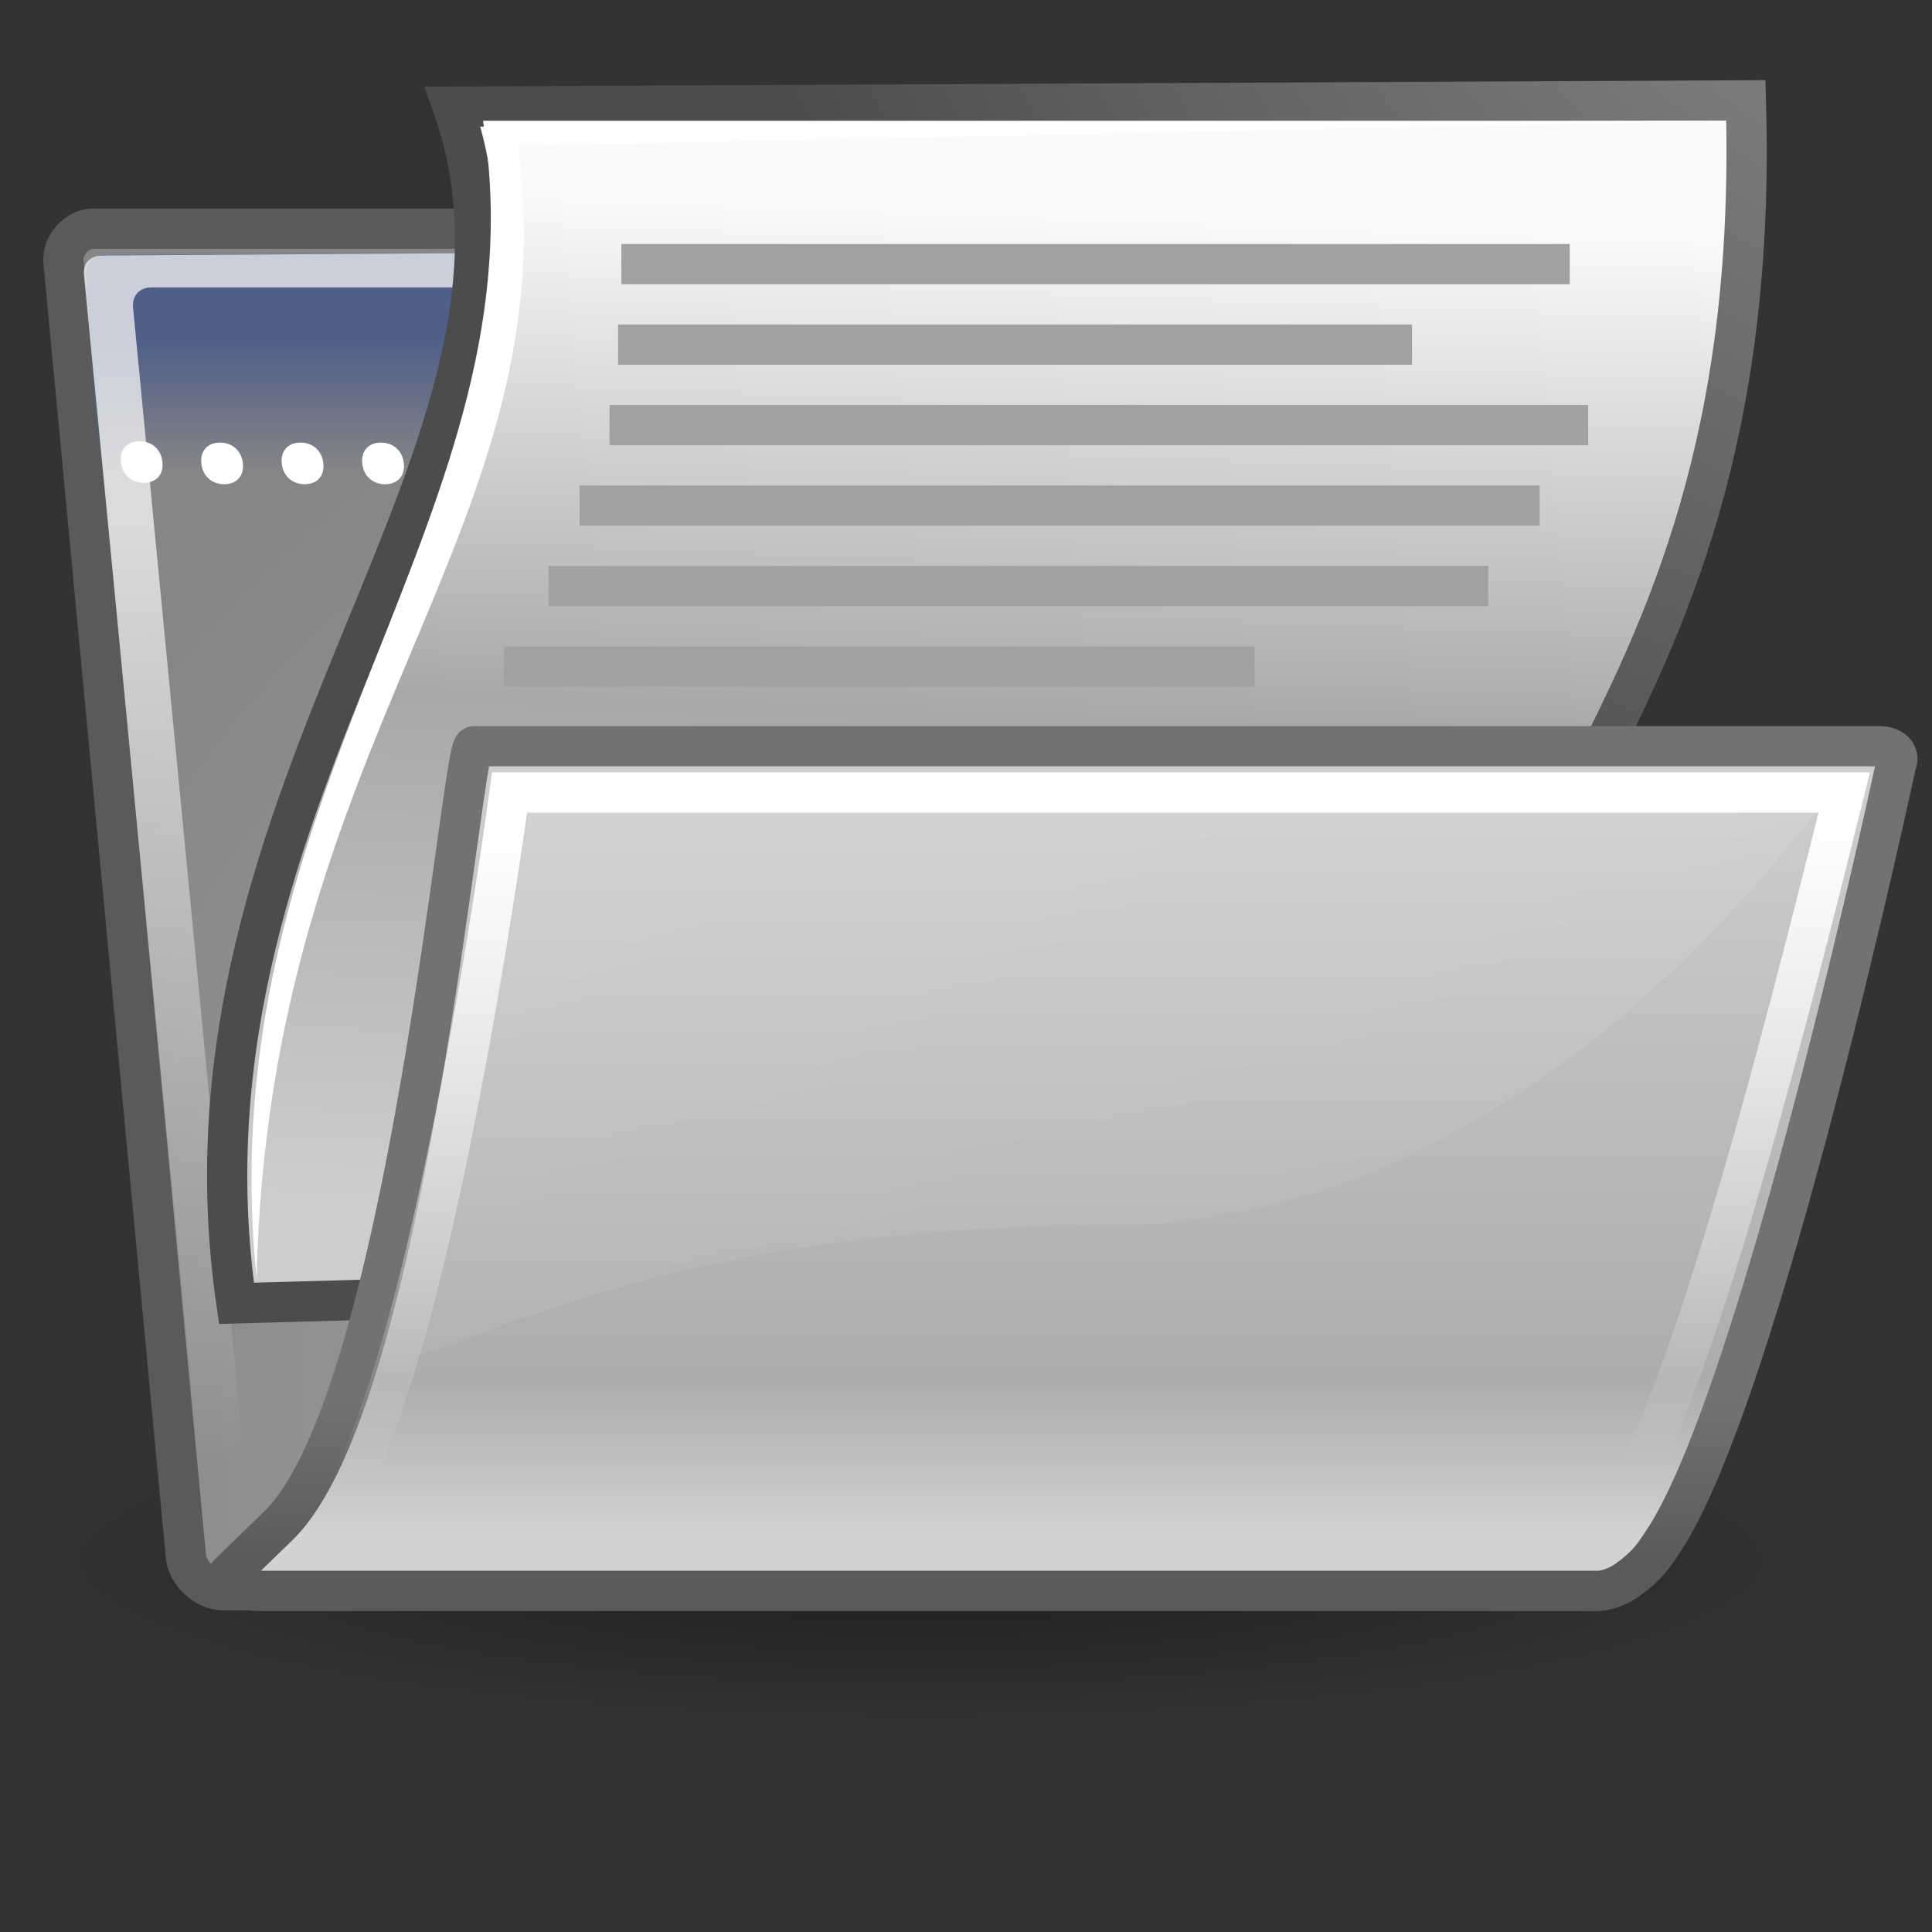 <?xml version="1.0" encoding="UTF-8" standalone="no"?>
<!-- Created with Inkscape (http://www.inkscape.org/) -->
<svg
   xmlns:dc="http://purl.org/dc/elements/1.1/"
   xmlns:cc="http://web.resource.org/cc/"
   xmlns:rdf="http://www.w3.org/1999/02/22-rdf-syntax-ns#"
   xmlns:svg="http://www.w3.org/2000/svg"
   xmlns="http://www.w3.org/2000/svg"
   xmlns:xlink="http://www.w3.org/1999/xlink"
   xmlns:sodipodi="http://inkscape.sourceforge.net/DTD/sodipodi-0.dtd"
   xmlns:inkscape="http://www.inkscape.org/namespaces/inkscape"
   width="48"
   height="48"
   id="svg97"
   sodipodi:version="0.32"
   inkscape:version="0.42+devel"
   sodipodi:docbase="/home/jimmac/src/cvs/tango-icon-theme/scalable/actions"
   sodipodi:docname="document-open.svg"
   inkscape:export-filename="/home/jimmac/ximian_art/icons/nautilus/snowdunes/gnome-fs-directory-accept.png"
   inkscape:export-xdpi="90.000000"
   inkscape:export-ydpi="90.000000"
   version="1.0">
  <rect width="100%" height="100%" fill="#333333" stroke="none"/>
  <defs
     id="defs3">
    <radialGradient
       id="aigrd3"
       cx="20.892"
       cy="64.568"
       r="5.257"
       fx="20.892"
       fy="64.568"
       gradientUnits="userSpaceOnUse">
      <stop
         offset="0"
         style="stop-color:#F0F0F0"
         id="stop15573" />
      <stop
         offset="1"
         style="stop-color:#9a9a9a;stop-opacity:1;"
         id="stop15575" />
    </radialGradient>
    <radialGradient
       id="aigrd2"
       cx="20.892"
       cy="114.568"
       r="5.256"
       fx="20.892"
       fy="114.568"
       gradientUnits="userSpaceOnUse">
      <stop
         offset="0"
         style="stop-color:#F0F0F0"
         id="stop15566" />
      <stop
         offset="1"
         style="stop-color:#9a9a9a;stop-opacity:1;"
         id="stop15568" />
    </radialGradient>
    <linearGradient
       id="linearGradient15662">
      <stop
         id="stop15664"
         offset="0"
         style="stop-color:#ffffff;stop-opacity:1;" />
      <stop
         id="stop15666"
         offset="1"
         style="stop-color:#f8f8f8;stop-opacity:1;" />
    </linearGradient>
    <linearGradient
       id="linearGradient269">
      <stop
         id="stop270"
         offset="0"
         style="stop-color:#a3a3a3;stop-opacity:1;" />
      <stop
         id="stop271"
         offset="1"
         style="stop-color:#4c4c4c;stop-opacity:1;" />
    </linearGradient>
    <linearGradient
       id="linearGradient259">
      <stop
         id="stop260"
         offset="0"
         style="stop-color:#fafafa;stop-opacity:1;" />
      <stop
         style="stop-color:#a8a8a8;stop-opacity:1;"
         offset="0.5"
         id="stop8238" />
      <stop
         id="stop261"
         offset="1"
         style="stop-color:#cdcdcd;stop-opacity:1;" />
    </linearGradient>
    <linearGradient
       inkscape:collect="always"
       id="linearGradient7473">
      <stop
         style="stop-color:#000000;stop-opacity:1;"
         offset="0"
         id="stop7475" />
      <stop
         style="stop-color:#000000;stop-opacity:0;"
         offset="1"
         id="stop7477" />
    </linearGradient>
    <linearGradient
       id="linearGradient4301">
      <stop
         id="stop4303"
         offset="0"
         style="stop-color:#5a5a5a;stop-opacity:1;" />
      <stop
         id="stop4305"
         offset="1"
         style="stop-color:#727272;stop-opacity:1;" />
    </linearGradient>
    <linearGradient
       id="linearGradient4285">
      <stop
         style="stop-color:#d2d2d2;stop-opacity:1;"
         offset="0"
         id="stop4287" />
      <stop
         id="stop4291"
         offset="0.2"
         style="stop-color:#acacac;stop-opacity:1;" />
      <stop
         style="stop-color:#cfcfcf;stop-opacity:1;"
         offset="1"
         id="stop4289" />
    </linearGradient>
    <linearGradient
       id="linearGradient4271"
       inkscape:collect="always">
      <stop
         id="stop4273"
         offset="0"
         style="stop-color:#505f89;stop-opacity:1;" />
      <stop
         id="stop4275"
         offset="1"
         style="stop-color:#505f89;stop-opacity:0;" />
    </linearGradient>
    <linearGradient
       y2="9.003"
       x2="18.786"
       y1="5.909"
       x1="18.828"
       gradientTransform="matrix(1,0,1.512174e-2,0.711,-5.623101e-2,1.074)"
       gradientUnits="userSpaceOnUse"
       id="linearGradient3164"
       xlink:href="#linearGradient3154"
       inkscape:collect="always" />
    <linearGradient
       id="linearGradient3154">
      <stop
         id="stop3156"
         offset="0"
         style="stop-color:#505f89;stop-opacity:1;" />
      <stop
         id="stop3158"
         offset="1"
         style="stop-color:#4d65aa;stop-opacity:0;" />
    </linearGradient>
    <linearGradient
       id="linearGradient151">
      <stop
         style="stop-color:#9b9b9b;stop-opacity:1;"
         offset="0"
         id="stop152" />
      <stop
         style="stop-color:#ffffff;stop-opacity:1;"
         offset="1"
         id="stop153" />
    </linearGradient>
    <linearGradient
       id="linearGradient148">
      <stop
         style="stop-color:#ffffff;stop-opacity:0.134;"
         offset="0"
         id="stop149" />
      <stop
         style="stop-color:#ffffff;stop-opacity:0.052;"
         offset="1"
         id="stop150" />
    </linearGradient>
    <linearGradient
       id="linearGradient120">
      <stop
         style="stop-color:#c3c3c3;stop-opacity:1;"
         offset="0"
         id="stop121" />
      <stop
         style="stop-color:#9b9b9b;stop-opacity:1;"
         offset="1"
         id="stop122" />
    </linearGradient>
    <linearGradient
       id="linearGradient335">
      <stop
         style="stop-color:#ffffff;stop-opacity:1;"
         offset="0"
         id="stop336" />
      <stop
         style="stop-color:#ffffff;stop-opacity:0;"
         offset="1"
         id="stop337" />
    </linearGradient>
    <linearGradient
       inkscape:collect="always"
       xlink:href="#linearGradient319"
       id="linearGradient325"
       gradientUnits="userSpaceOnUse"
       gradientTransform="matrix(1.27,0,0,0.787,52.116,-1.916)"
       x1="11.953"
       y1="22.245"
       x2="14.822"
       y2="45.625" />
    <linearGradient
       gradientUnits="userSpaceOnUse"
       y2="15.898"
       x2="10.782"
       y1="12.891"
       x1="10.782"
       gradientTransform="scale(1.935,0.517)"
       id="linearGradient318"
       xlink:href="#linearGradient330"
       inkscape:collect="always" />
    <linearGradient
       inkscape:collect="always"
       xlink:href="#linearGradient330"
       id="linearGradient314"
       gradientUnits="userSpaceOnUse"
       gradientTransform="scale(1.935,0.517)"
       x1="10.782"
       y1="12.891"
       x2="10.782"
       y2="15.898" />
    <linearGradient
       id="linearGradient310">
      <stop
         style="stop-color:#c3c3c3;stop-opacity:1;"
         offset="0"
         id="stop311" />
      <stop
         style="stop-color:#9b9b9b;stop-opacity:1;"
         offset="1"
         id="stop312" />
    </linearGradient>
    <radialGradient
       inkscape:collect="always"
       xlink:href="#linearGradient1789"
       id="radialGradient309"
       gradientUnits="userSpaceOnUse"
       gradientTransform="matrix(1.016,0,0.103,0.985,52.116,-1.916)"
       cx="20.706"
       cy="37.518"
       fx="20.706"
       fy="37.518"
       r="30.905" />
    <linearGradient
       id="linearGradient305">
      <stop
         style="stop-color:#a0a0a0;stop-opacity:1;"
         offset="0"
         id="stop306" />
      <stop
         style="stop-color:#ffffff;stop-opacity:0.665;"
         offset="1"
         id="stop307" />
    </linearGradient>
    <linearGradient
       inkscape:collect="always"
       xlink:href="#linearGradient483"
       id="linearGradient304"
       gradientUnits="userSpaceOnUse"
       gradientTransform="matrix(1.273,0,0,0.785,52.116,-1.916)"
       x1="19.115"
       y1="46.548"
       x2="19.115"
       y2="6.021" />
    <linearGradient
       id="linearGradient324">
      <stop
         id="stop325"
         offset="0"
         style="stop-color:#ffffff;stop-opacity:0.113;" />
      <stop
         id="stop326"
         offset="1"
         style="stop-color:#ffffff;stop-opacity:0.052;" />
    </linearGradient>
    <linearGradient
       gradientUnits="userSpaceOnUse"
       y2="41.837"
       x2="22.715"
       y1="27.06"
       x1="14.899"
       gradientTransform="scale(1.535,0.651)"
       id="linearGradient328"
       xlink:href="#linearGradient324"
       inkscape:collect="always" />
    <linearGradient
       id="linearGradient319"
       inkscape:collect="always">
      <stop
         id="stop320"
         offset="0"
         style="stop-color:#ffffff;stop-opacity:1;" />
      <stop
         id="stop321"
         offset="1"
         style="stop-color:#ffffff;stop-opacity:0;" />
    </linearGradient>
    <linearGradient
       gradientUnits="userSpaceOnUse"
       y2="45.625"
       x2="14.822"
       y1="22.245"
       x1="11.953"
       gradientTransform="scale(1.27,0.787)"
       id="linearGradient322"
       xlink:href="#linearGradient319"
       inkscape:collect="always" />
    <linearGradient
       id="linearGradient483">
      <stop
         style="stop-color:#a0a0a0;stop-opacity:1;"
         offset="0"
         id="stop484" />
      <stop
         style="stop-color:#ffffff;stop-opacity:0.665;"
         offset="1"
         id="stop485" />
    </linearGradient>
    <linearGradient
       inkscape:collect="always"
       xlink:href="#linearGradient483"
       id="linearGradient486"
       gradientTransform="scale(1.273,0.785)"
       x1="19.115"
       y1="46.548"
       x2="19.115"
       y2="6.021"
       gradientUnits="userSpaceOnUse" />
    <linearGradient
       id="linearGradient295">
      <stop
         style="stop-color:#ffffff;stop-opacity:0.866;"
         offset="0"
         id="stop296" />
      <stop
         style="stop-color:#ffffff;stop-opacity:0;"
         offset="1"
         id="stop297" />
    </linearGradient>
    <linearGradient
       inkscape:collect="always"
       xlink:href="#linearGradient404"
       id="linearGradient408"
       gradientUnits="userSpaceOnUse"
       gradientTransform="scale(4.273,0.234)"
       x1="9.576"
       y1="36.718"
       x2="7"
       y2="36.718" />
    <linearGradient
       id="linearGradient404">
      <stop
         style="stop-color:#ffffff;stop-opacity:0.866;"
         offset="0"
         id="stop405" />
      <stop
         style="stop-color:#ffffff;stop-opacity:0;"
         offset="1"
         id="stop406" />
    </linearGradient>
    <linearGradient
       id="linearGradient292">
      <stop
         style="stop-color:#ffffff;stop-opacity:0.876;"
         offset="0"
         id="stop293" />
      <stop
         style="stop-color:#fffffe;stop-opacity:0;"
         offset="1"
         id="stop294" />
    </linearGradient>
    <linearGradient
       inkscape:collect="always"
       xlink:href="#linearGradient3983"
       id="linearGradient491"
       gradientUnits="userSpaceOnUse"
       gradientTransform="scale(1.463,0.684)"
       x1="6.23"
       y1="13.773"
       x2="9.984"
       y2="50.379" />
    <linearGradient
       gradientUnits="userSpaceOnUse"
       y2="15.898"
       x2="10.782"
       y1="12.891"
       x1="10.782"
       gradientTransform="scale(1.935,0.517)"
       id="linearGradient288"
       xlink:href="#linearGradient330"
       inkscape:collect="always" />
    <linearGradient
       id="linearGradient330"
       inkscape:collect="always">
      <stop
         id="stop331"
         offset="0"
         style="stop-color:#797979;stop-opacity:1;" />
      <stop
         id="stop332"
         offset="1"
         style="stop-color:#797979;stop-opacity:0;" />
    </linearGradient>
    <linearGradient
       id="linearGradient1789">
      <stop
         style="stop-color:#a9a9a9;stop-opacity:1;"
         offset="0"
         id="stop1790" />
      <stop
         style="stop-color:#868686;stop-opacity:1;"
         offset="1"
         id="stop1791" />
    </linearGradient>
    <radialGradient
       inkscape:collect="always"
       xlink:href="#linearGradient1789"
       id="radialGradient238"
       gradientUnits="userSpaceOnUse"
       gradientTransform="matrix(1.016,0,0.103,0.985,0,0)"
       cx="20.706"
       cy="37.518"
       fx="20.706"
       fy="37.518"
       r="30.905" />
    <linearGradient
       id="linearGradient225">
      <stop
         id="stop226"
         offset="0"
         style="stop-color:#ffffff;stop-opacity:0.357;" />
      <stop
         id="stop227"
         offset="1"
         style="stop-color:#6b6b6b;stop-opacity:1;" />
    </linearGradient>
    <linearGradient
       id="linearGradient137">
      <stop
         style="stop-color:#ffffff;stop-opacity:0.701;"
         offset="0"
         id="stop138" />
      <stop
         style="stop-color:#ffffff;stop-opacity:0;"
         offset="1"
         id="stop139" />
    </linearGradient>
    <linearGradient
       id="linearGradient238">
      <stop
         style="stop-color:#ffffff;stop-opacity:0.671;"
         offset="0"
         id="stop239" />
      <stop
         style="stop-color:#ffffff;stop-opacity:0;"
         offset="1"
         id="stop240" />
    </linearGradient>
    <linearGradient
       id="linearGradient5261">
      <stop
         id="stop5262"
         offset="0"
         style="stop-color:#7a7a7a;stop-opacity:1;" />
      <stop
         id="stop5263"
         offset="1"
         style="stop-color:#606060;stop-opacity:1;" />
    </linearGradient>
    <linearGradient
       id="linearGradient7020">
      <stop
         id="stop7021"
         offset="0"
         style="stop-color:#ffffff;stop-opacity:0.357;" />
      <stop
         id="stop7022"
         offset="1"
         style="stop-color:#6b6b6b;stop-opacity:1;" />
    </linearGradient>
    <linearGradient
       y2="55.205"
       x2="18.991"
       y1="30.899"
       x1="15.361"
       gradientTransform="scale(1.463,0.684)"
       gradientUnits="userSpaceOnUse"
       id="linearGradient7033"
       xlink:href="#linearGradient238"
       inkscape:collect="always" />
    <linearGradient
       id="linearGradient3983">
      <stop
         style="stop-color:#ffffff;stop-opacity:0.671;"
         offset="0"
         id="stop3984" />
      <stop
         style="stop-color:#fffffe;stop-opacity:0;"
         offset="1"
         id="stop3985" />
    </linearGradient>
    <linearGradient
       inkscape:collect="always"
       xlink:href="#linearGradient137"
       id="linearGradient48"
       gradientUnits="userSpaceOnUse"
       gradientTransform="matrix(1.463,0,6.907908e-2,0.684,0,0)"
       x1="5.266"
       y1="18.726"
       x2="8.212"
       y2="52.626" />
    <linearGradient
       inkscape:collect="always"
       xlink:href="#linearGradient324"
       id="linearGradient299"
       gradientUnits="userSpaceOnUse"
       gradientTransform="matrix(1.535,0,0,0.651,3.451,2.448)"
       x1="14.899"
       y1="27.06"
       x2="22.715"
       y2="41.837" />
    <linearGradient
       inkscape:collect="always"
       xlink:href="#linearGradient319"
       id="linearGradient300"
       gradientUnits="userSpaceOnUse"
       gradientTransform="matrix(1.27,0,0,0.787,52.116,-1.916)"
       x1="11.953"
       y1="22.245"
       x2="14.822"
       y2="45.625" />
    <linearGradient
       inkscape:collect="always"
       xlink:href="#linearGradient483"
       id="linearGradient301"
       gradientUnits="userSpaceOnUse"
       gradientTransform="matrix(1.273,0,0,0.785,52.116,-1.916)"
       x1="19.115"
       y1="46.548"
       x2="19.115"
       y2="6.021" />
    <linearGradient
       inkscape:collect="always"
       xlink:href="#linearGradient3983"
       id="linearGradient302"
       gradientUnits="userSpaceOnUse"
       gradientTransform="matrix(1.463,0,0,0.684,52.116,-1.916)"
       x1="6.23"
       y1="13.773"
       x2="9.984"
       y2="50.379" />
    <radialGradient
       inkscape:collect="always"
       xlink:href="#linearGradient1789"
       id="radialGradient303"
       gradientUnits="userSpaceOnUse"
       gradientTransform="matrix(1.016,0,0.103,0.985,52.116,-1.916)"
       cx="20.706"
       cy="37.518"
       fx="20.706"
       fy="37.518"
       r="30.905" />
    <linearGradient
       inkscape:collect="always"
       xlink:href="#linearGradient483"
       id="linearGradient308"
       gradientUnits="userSpaceOnUse"
       gradientTransform="scale(1.273,0.785)"
       x1="22.268"
       y1="43.763"
       x2="22.268"
       y2="15.068" />
    <radialGradient
       inkscape:collect="always"
       xlink:href="#linearGradient1789"
       id="radialGradient313"
       gradientUnits="userSpaceOnUse"
       gradientTransform="matrix(1.016,0,0.103,0.985,0,0)"
       cx="26.107"
       cy="38.195"
       fx="26.107"
       fy="38.195"
       r="32.26" />
    <linearGradient
       inkscape:collect="always"
       xlink:href="#linearGradient335"
       id="linearGradient338"
       gradientTransform="scale(1.422,0.703)"
       x1="19.116"
       y1="28.946"
       x2="19.427"
       y2="51.913"
       gradientUnits="userSpaceOnUse" />
    <linearGradient
       inkscape:collect="always"
       xlink:href="#linearGradient335"
       id="linearGradient143"
       gradientUnits="userSpaceOnUse"
       gradientTransform="scale(1.422,0.703)"
       x1="19.116"
       y1="28.946"
       x2="19.427"
       y2="51.913" />
    <linearGradient
       inkscape:collect="always"
       xlink:href="#linearGradient148"
       id="linearGradient144"
       gradientUnits="userSpaceOnUse"
       gradientTransform="matrix(1.535,0,0,0.651,3.451,2.448)"
       x1="14.899"
       y1="27.06"
       x2="22.715"
       y2="41.837" />
    <linearGradient
       inkscape:collect="always"
       xlink:href="#linearGradient151"
       id="linearGradient145"
       gradientUnits="userSpaceOnUse"
       gradientTransform="scale(1.273,0.785)"
       x1="22.268"
       y1="43.763"
       x2="22.268"
       y2="15.068" />
    <linearGradient
       inkscape:collect="always"
       xlink:href="#linearGradient137"
       id="linearGradient146"
       gradientUnits="userSpaceOnUse"
       gradientTransform="matrix(1.463,0,6.907908e-2,0.684,0,0)"
       x1="5.266"
       y1="18.726"
       x2="8.212"
       y2="52.626" />
    <radialGradient
       inkscape:collect="always"
       xlink:href="#linearGradient1789"
       id="radialGradient147"
       gradientUnits="userSpaceOnUse"
       gradientTransform="matrix(1.016,0,0.103,0.985,0,0)"
       cx="26.107"
       cy="38.195"
       fx="26.107"
       fy="38.195"
       r="32.26" />
    <linearGradient
       inkscape:collect="always"
       xlink:href="#linearGradient335"
       id="linearGradient155"
       gradientUnits="userSpaceOnUse"
       gradientTransform="scale(1.422,0.703)"
       x1="19.116"
       y1="28.946"
       x2="19.427"
       y2="51.913" />
    <linearGradient
       inkscape:collect="always"
       xlink:href="#linearGradient148"
       id="linearGradient156"
       gradientUnits="userSpaceOnUse"
       gradientTransform="matrix(1.535,0,0,0.651,3.451,2.448)"
       x1="14.899"
       y1="27.06"
       x2="22.715"
       y2="41.837" />
    <linearGradient
       inkscape:collect="always"
       xlink:href="#linearGradient4285"
       id="linearGradient157"
       gradientUnits="userSpaceOnUse"
       gradientTransform="scale(1.273,0.785)"
       x1="22.06"
       y1="48.602"
       x2="22.06"
       y2="23.948" />
    <linearGradient
       inkscape:collect="always"
       xlink:href="#linearGradient137"
       id="linearGradient158"
       gradientUnits="userSpaceOnUse"
       gradientTransform="matrix(1.463,0,6.907908e-2,0.684,0,0)"
       x1="5.266"
       y1="18.726"
       x2="8.212"
       y2="52.626" />
    <radialGradient
       inkscape:collect="always"
       xlink:href="#linearGradient1789"
       id="radialGradient159"
       gradientUnits="userSpaceOnUse"
       gradientTransform="matrix(1.016,0,0.103,0.985,0,0)"
       cx="26.107"
       cy="38.195"
       fx="26.107"
       fy="38.195"
       r="32.26" />
    <linearGradient
       y2="9.003"
       x2="18.786"
       y1="5.909"
       x1="18.828"
       gradientTransform="matrix(1,0,1.512174e-2,0.711,-5.623101e-2,1.074)"
       gradientUnits="userSpaceOnUse"
       id="linearGradient4266"
       xlink:href="#linearGradient3154"
       inkscape:collect="always" />
    <linearGradient
       gradientUnits="userSpaceOnUse"
       y2="11.792"
       x2="10.789"
       y1="8.433"
       x1="10.789"
       id="linearGradient4277"
       xlink:href="#linearGradient4271"
       inkscape:collect="always" />
    <linearGradient
       gradientUnits="userSpaceOnUse"
       y2="34.779"
       x2="16.55"
       y1="38.783"
       x1="16.55"
       id="linearGradient4309"
       xlink:href="#linearGradient4301"
       inkscape:collect="always" />
    <radialGradient
       inkscape:collect="always"
       xlink:href="#linearGradient7473"
       id="radialGradient7479"
       cx="6.125"
       cy="35.25"
       fx="6.125"
       fy="35.25"
       r="22.5"
       gradientTransform="matrix(1,0,0,0.394,0,21.346)"
       gradientUnits="userSpaceOnUse" />
    <radialGradient
       id="radialGradient1442"
       cx="20.892"
       cy="114.568"
       r="5.256"
       fx="20.892"
       fy="114.568"
       gradientUnits="userSpaceOnUse">
      <stop
         offset="0"
         style="stop-color:#F0F0F0"
         id="stop1444" />
      <stop
         offset="1"
         style="stop-color:#474747"
         id="stop1446" />
    </radialGradient>
    <radialGradient
       id="radialGradient1450"
       cx="20.892"
       cy="64.568"
       r="5.257"
       fx="20.892"
       fy="64.568"
       gradientUnits="userSpaceOnUse">
      <stop
         offset="0"
         style="stop-color:#F0F0F0"
         id="stop1452" />
      <stop
         offset="1"
         style="stop-color:#474747"
         id="stop1454" />
    </radialGradient>
    <radialGradient
       inkscape:collect="always"
       xlink:href="#linearGradient259"
       id="radialGradient8222"
       gradientUnits="userSpaceOnUse"
       gradientTransform="matrix(0.96,0,0,0.852,42.136,-2.521)"
       cx="33.967"
       cy="35.737"
       fx="33.967"
       fy="35.737"
       r="86.708" />
    <radialGradient
       inkscape:collect="always"
       xlink:href="#linearGradient269"
       id="radialGradient8224"
       gradientUnits="userSpaceOnUse"
       gradientTransform="matrix(0.968,0,0,0.845,45.49,-1.992)"
       cx="8.824"
       cy="3.756"
       fx="8.824"
       fy="3.756"
       r="37.752" />
    <radialGradient
       inkscape:collect="always"
       xlink:href="#aigrd2"
       id="radialGradient8226"
       gradientUnits="userSpaceOnUse"
       gradientTransform="matrix(0.23,0,0,0.23,47.396,0.848)"
       cx="20.892"
       cy="114.568"
       fx="20.892"
       fy="114.568"
       r="5.256" />
    <radialGradient
       inkscape:collect="always"
       xlink:href="#aigrd3"
       id="radialGradient8228"
       gradientUnits="userSpaceOnUse"
       gradientTransform="matrix(0.23,0,0,0.23,47.396,0.848)"
       cx="20.892"
       cy="64.568"
       fx="20.892"
       fy="64.568"
       r="5.257" />
    <radialGradient
       inkscape:collect="always"
       xlink:href="#linearGradient269"
       id="radialGradient8234"
       gradientUnits="userSpaceOnUse"
       gradientTransform="matrix(0.968,0,0,1.047,44.365,-17.007)"
       cx="8.824"
       cy="3.756"
       fx="8.824"
       fy="3.756"
       r="37.752" />
    <linearGradient
       inkscape:collect="always"
       xlink:href="#linearGradient259"
       id="linearGradient8236"
       x1="25.875"
       y1="10.625"
       x2="25.25"
       y2="30.875"
       gradientUnits="userSpaceOnUse"
       gradientTransform="matrix(1,0,0,1.239,0,-7.881)" />
    <radialGradient
       inkscape:collect="always"
       xlink:href="#aigrd3"
       id="radialGradient8253"
       gradientUnits="userSpaceOnUse"
       gradientTransform="matrix(-0.18,0,0,0.18,81.252,4.406)"
       cx="20.892"
       cy="64.568"
       fx="20.892"
       fy="64.568"
       r="5.257" />
    <radialGradient
       inkscape:collect="always"
       xlink:href="#linearGradient259"
       id="radialGradient8260"
       gradientUnits="userSpaceOnUse"
       gradientTransform="matrix(-0.752,0,0,0.666,85.371,1.769)"
       cx="33.967"
       cy="35.737"
       fx="33.967"
       fy="35.737"
       r="86.708" />
    <radialGradient
       inkscape:collect="always"
       xlink:href="#linearGradient269"
       id="radialGradient8262"
       gradientUnits="userSpaceOnUse"
       gradientTransform="matrix(-0.758,0,0,0.661,82.745,2.183)"
       cx="8.824"
       cy="3.756"
       fx="8.824"
       fy="3.756"
       r="37.752" />
  </defs>
  <sodipodi:namedview
     id="base"
     pagecolor="#ffffff"
     bordercolor="#666666"
     borderopacity="0.216"
     inkscape:pageopacity="0.0"
     inkscape:pageshadow="2"
     inkscape:zoom="11.313708"
     inkscape:cx="22.530523"
     inkscape:cy="32.723933"
     inkscape:current-layer="layer3"
     showgrid="true"
     inkscape:grid-bbox="true"
     inkscape:document-units="px"
     inkscape:window-width="948"
     inkscape:window-height="947"
     inkscape:window-x="574"
     inkscape:window-y="69"
     inkscape:showpageshadow="false" />
  <g
     id="layer1"
     inkscape:label="Folder"
     inkscape:groupmode="layer" />
  <g
     inkscape:label="Open"
     id="layer3"
     inkscape:groupmode="layer">
    <path
       sodipodi:type="arc"
       style="opacity:0.426;color:#000000;fill:url(#radialGradient7479);fill-opacity:1;fill-rule:evenodd;stroke:none;stroke-width:1;stroke-linecap:butt;stroke-linejoin:miter;marker:none;marker-start:none;marker-mid:none;marker-end:none;stroke-miterlimit:10;stroke-dasharray:none;stroke-dashoffset:0;stroke-opacity:1;visibility:visible;display:inline;overflow:visible"
       id="path7471"
       sodipodi:cx="6.125"
       sodipodi:cy="35.25"
       sodipodi:rx="22"
       sodipodi:ry="8.375"
       d="M 28.125 35.25 A 22 8.375 0 1 1  -15.875,35.25 A 22 8.375 0 1 1  28.125 35.25 z"
       transform="matrix(1,0,0,0.478,16.75,21.914)" />
    <path
       sodipodi:nodetypes="ccccccssssccc"
       style="color:#000000;fill:url(#radialGradient159);fill-opacity:1;fill-rule:nonzero;stroke:#5a5a5a;stroke-width:1;stroke-linecap:round;stroke-linejoin:round;marker:none;marker-start:none;marker-mid:none;marker-end:none;stroke-miterlimit:4;stroke-dashoffset:0;stroke-opacity:1;visibility:visible;display:inline;overflow:visible"
       id="path2375"
       d="M 4.62,38.681 C 4.662,39.095 5.117,39.509 5.531,39.509 L 36.667,39.509 C 37.081,39.509 37.453,39.095 37.411,38.681 L 34.715,11.431 C 34.673,11.017 34.217,10.603 33.803,10.603 L 21.08,10.603 C 20.49,10.603 19.871,10.23 19.677,9.658 L 18.574,6.405 C 18.405,5.906 18.027,5.681 17.26,5.681 L 2.322,5.681 C 1.909,5.681 1.537,6.095 1.578,6.508 L 4.62,38.681 z " />
    <path
       style="color:#000000;fill:url(#linearGradient4277);fill-opacity:1;fill-rule:nonzero;stroke:none;stroke-width:1.153;stroke-linecap:butt;stroke-linejoin:miter;marker:none;marker-start:none;marker-mid:none;marker-end:none;stroke-miterlimit:4;stroke-dashoffset:0;stroke-opacity:1;visibility:visible;display:inline;overflow:visible;font-family:Bitstream Vera Sans"
       d="M 20.238,11.737 L 18.13,6.827 C 17.885,6.254 17.709,6.262 17.165,6.264 L 2.605,6.336 C 2.295,6.336 2.109,6.543 2.14,6.854 L 2.47,11.841"
       id="path2378"
       sodipodi:nodetypes="cssccc" />
    <path
       sodipodi:nodetypes="ccccccsscsscccc"
       id="path2380"
       d="M 6.172,38.419 C 6.203,38.729 6.017,38.936 5.696,38.832 L 5.696,38.832 C 5.376,38.729 5.148,38.522 5.116,38.212 L 2.087,6.845 C 2.056,6.534 2.243,6.347 2.554,6.347 L 17.304,6.255 C 17.835,6.252 18.043,6.309 18.183,6.773 C 18.183,6.773 19.269,9.885 19.43,10.471 L 17.874,7.554 C 17.609,7.056 17.275,7.14 16.901,7.14 L 3.772,7.14 C 3.461,7.14 3.275,7.347 3.307,7.657 L 6.286,38.522 L 6.172,38.419 z "
       style="color:#000000;fill:url(#linearGradient158);fill-opacity:1;fill-rule:nonzero;stroke:none;stroke-width:1.173;stroke-linecap:butt;stroke-linejoin:miter;marker:none;marker-start:none;marker-mid:none;marker-end:none;stroke-miterlimit:4;stroke-dashoffset:0;stroke-opacity:1;visibility:visible;display:block;overflow:visible" />
    <g
       inkscape:export-ydpi="74.800003"
       inkscape:export-xdpi="74.800003"
       inkscape:export-filename="/home/jimmac/ximian_art/icons/nautilus/suse93/gnome-fs-directory.png"
       transform="matrix(1.034,0,0.105,1.034,-10.032,2.632)"
       id="g2381"
       style="fill:#ffffff;fill-opacity:0.58;fill-rule:nonzero;stroke:#000000;stroke-miterlimit:4;display:block">
      <path
         sodipodi:nodetypes="cscscs"
         id="path2382"
         d="M 41.786,9.036 C 41.795,8.562 41.801,8.312 41.362,8.312 L 28.807,8.321 C 28.507,8.321 28.482,8.178 28.807,8.321 C 29.131,8.464 30.054,8.979 30.989,9.022 C 30.989,9.022 41.786,9.038 41.786,9.036 z "
         style="stroke:none" />
    </g>
    <g
       inkscape:export-ydpi="74.800003"
       inkscape:export-xdpi="74.800003"
       inkscape:export-filename="/home/jimmac/ximian_art/icons/nautilus/suse93/gnome-fs-directory.png"
       transform="matrix(1.034,0,0.105,1.034,-10.071,3.474)"
       id="g2383"
       style="color:#000000;fill:#ffffff;fill-opacity:1;fill-rule:nonzero;stroke:none;stroke-width:0.97;stroke-linecap:butt;stroke-linejoin:miter;marker:none;marker-start:none;marker-mid:none;marker-end:none;stroke-miterlimit:4;stroke-dashoffset:0;stroke-opacity:1;visibility:visible;display:inline;overflow:visible">
      <g
         id="g2384"
         style="color:#000000;marker:none;marker-start:none;marker-mid:none;marker-end:none;stroke-dashoffset:0;visibility:visible;display:inline;overflow:visible">
        <path
           id="path2386"
           d="M 12.857,7.742 C 12.857,8.042 12.657,8.242 12.357,8.242 C 12.057,8.242 11.857,8.042 11.857,7.742 C 11.857,7.442 12.057,7.242 12.357,7.242 C 12.657,7.242 12.857,7.442 12.857,7.742 z "
           style="color:#000000;marker:none;marker-start:none;marker-mid:none;marker-end:none;stroke-dashoffset:0;visibility:visible;display:inline;overflow:visible" />
        <path
           id="path2387"
           d="M 14.787,7.775 C 14.787,8.075 14.587,8.275 14.287,8.275 C 13.987,8.275 13.787,8.075 13.787,7.775 C 13.787,7.475 13.987,7.275 14.287,7.275 C 14.587,7.275 14.787,7.475 14.787,7.775 z "
           style="color:#000000;marker:none;marker-start:none;marker-mid:none;marker-end:none;stroke-dashoffset:0;visibility:visible;display:inline;overflow:visible" />
        <path
           id="path2388"
           d="M 16.72,7.775 C 16.72,8.075 16.52,8.275 16.22,8.275 C 15.92,8.275 15.72,8.075 15.72,7.775 C 15.72,7.475 15.92,7.275 16.22,7.275 C 16.52,7.275 16.72,7.475 16.72,7.775 z "
           style="color:#000000;marker:none;marker-start:none;marker-mid:none;marker-end:none;stroke-dashoffset:0;visibility:visible;display:inline;overflow:visible" />
        <path
           id="path2389"
           d="M 18.654,7.775 C 18.654,8.075 18.454,8.275 18.154,8.275 C 17.854,8.275 17.654,8.075 17.654,7.775 C 17.654,7.475 17.854,7.275 18.154,7.275 C 18.454,7.275 18.654,7.475 18.654,7.775 z "
           style="color:#000000;marker:none;marker-start:none;marker-mid:none;marker-end:none;stroke-dashoffset:0;visibility:visible;display:inline;overflow:visible" />
        <path
           id="path2390"
           d="M 20.547,7.775 C 20.547,8.075 20.347,8.275 20.047,8.275 C 19.747,8.275 19.547,8.075 19.547,7.775 C 19.547,7.475 19.747,7.275 20.047,7.275 C 20.347,7.275 20.547,7.475 20.547,7.775 z "
           style="color:#000000;marker:none;marker-start:none;marker-mid:none;marker-end:none;stroke-dashoffset:0;visibility:visible;display:inline;overflow:visible" />
        <path
           id="path2391"
           d="M 22.481,7.775 C 22.481,8.075 22.281,8.275 21.981,8.275 C 21.681,8.275 21.481,8.075 21.481,7.775 C 21.481,7.475 21.681,7.275 21.981,7.275 C 22.281,7.275 22.481,7.475 22.481,7.775 z "
           style="color:#000000;marker:none;marker-start:none;marker-mid:none;marker-end:none;stroke-dashoffset:0;visibility:visible;display:inline;overflow:visible" />
        <path
           id="path2392"
           d="M 24.454,7.775 C 24.454,8.075 24.254,8.275 23.954,8.275 C 23.654,8.275 23.454,8.075 23.454,7.775 C 23.454,7.475 23.654,7.275 23.954,7.275 C 24.254,7.275 24.454,7.475 24.454,7.775 z "
           style="color:#000000;marker:none;marker-start:none;marker-mid:none;marker-end:none;stroke-dashoffset:0;visibility:visible;display:inline;overflow:visible" />
        <path
           id="path2393"
           d="M 26.388,7.775 C 26.388,8.075 26.188,8.275 25.888,8.275 C 25.588,8.275 25.388,8.075 25.388,7.775 C 25.388,7.475 25.588,7.275 25.888,7.275 C 26.188,7.275 26.388,7.475 26.388,7.775 z "
           style="color:#000000;marker:none;marker-start:none;marker-mid:none;marker-end:none;stroke-dashoffset:0;visibility:visible;display:inline;overflow:visible" />
        <path
           id="path2394"
           d="M 28.284,7.742 C 28.284,8.042 28.084,8.242 27.784,8.242 C 27.484,8.242 27.284,8.042 27.284,7.742 C 27.284,7.442 27.484,7.242 27.784,7.242 C 28.084,7.242 28.284,7.442 28.284,7.742 z "
           style="color:#000000;marker:none;marker-start:none;marker-mid:none;marker-end:none;stroke-dashoffset:0;visibility:visible;display:inline;overflow:visible" />
      </g>
    </g>
    <path
       style="opacity:1;color:#000000;fill:url(#linearGradient8236);fill-opacity:1;fill-rule:nonzero;stroke:url(#radialGradient8234);stroke-width:1;stroke-linecap:butt;stroke-linejoin:miter;marker:none;marker-start:none;marker-mid:none;marker-end:none;stroke-miterlimit:4;stroke-dasharray:none;stroke-dashoffset:0;stroke-opacity:1;visibility:visible;display:block;overflow:visible"
       d="M 43.375,2.494 C 43.875,19.373 34.3,21.023 37.362,31.495 C 37.362,31.495 5.875,32.381 5.875,32.381 C 4,19.528 14.25,11.166 11.25,2.649 L 43.375,2.494 z "
       id="path8230"
       sodipodi:nodetypes="ccccc" />
    <path
       inkscape:export-ydpi="74.800003"
       inkscape:export-xdpi="74.800003"
       inkscape:export-filename="/home/jimmac/ximian_art/icons/nautilus/suse93/gnome-fs-directory.png"
       sodipodi:nodetypes="cccsscccscc"
       id="path2401"
       d="M 5.779,39.111 C 5.882,39.318 6.089,39.525 6.399,39.525 L 39.708,39.525 C 39.915,39.525 40.229,39.401 40.416,39.266 C 40.946,38.883 41.071,38.667 41.309,38.314 C 43.757,34.679 47.114,18.954 47.114,18.954 C 47.217,18.747 47.01,18.54 46.7,18.54 L 11.776,18.54 C 11.466,18.54 10.12,34.799 6.913,37.91 L 5.675,39.111 L 5.779,39.111 z "
       style="color:#000000;fill:url(#linearGradient157);fill-opacity:1;fill-rule:nonzero;stroke:url(#linearGradient4309);stroke-width:1;stroke-linecap:round;stroke-linejoin:round;marker:none;marker-start:none;marker-mid:none;marker-end:none;stroke-miterlimit:4;stroke-dashoffset:0;stroke-opacity:1;visibility:visible;display:block;overflow:visible" />
    <path
       id="path323"
       d="M 13.134,20.139 C 12.362,25.129 11.633,29.148 10.418,33.653 C 12.805,32.945 17.535,30.448 27.535,30.448 C 37.535,30.448 44.258,21.199 45.186,20.094 L 13.134,20.139 z "
       style="fill:url(#linearGradient156);fill-opacity:1;fill-rule:evenodd;stroke:none;stroke-width:1px;stroke-linecap:butt;stroke-linejoin:miter;stroke-opacity:1"
       sodipodi:nodetypes="ccccc" />
    <path
       style="color:#000000;fill:none;fill-opacity:1;fill-rule:evenodd;stroke:url(#linearGradient155);stroke-width:1px;stroke-linecap:round;stroke-linejoin:miter;marker:none;marker-start:none;marker-mid:none;marker-end:none;stroke-miterlimit:4;stroke-dashoffset:0;stroke-opacity:1;visibility:visible;display:inline;overflow:visible"
       d="M 45.82,19.688 L 12.662,19.688 C 12.662,19.688 10.514,35.707 7.939,37.928 C 16.06,37.928 39.511,37.879 39.53,37.879 C 41.282,37.879 44.438,25.243 45.82,19.688 z "
       id="path324"
       sodipodi:nodetypes="cccsc" />
    <path
       style="opacity:1;color:#000000;fill:none;fill-opacity:1;fill-rule:nonzero;stroke:#a1a1a1;stroke-width:1;stroke-linecap:butt;stroke-linejoin:miter;marker:none;marker-start:none;marker-mid:none;marker-end:none;stroke-miterlimit:4;stroke-dasharray:none;stroke-dashoffset:0;stroke-opacity:1;visibility:visible;display:block;overflow:visible"
       d="M 15.438,6.562 L 39,6.562"
       id="path8277"
       sodipodi:nodetypes="cc" />
    <path
       sodipodi:nodetypes="cc"
       id="path8279"
       d="M 15.356,8.562 L 35.081,8.562"
       style="opacity:1;color:#000000;fill:none;fill-opacity:1;fill-rule:nonzero;stroke:#a1a1a1;stroke-width:1;stroke-linecap:butt;stroke-linejoin:miter;marker:none;marker-start:none;marker-mid:none;marker-end:none;stroke-miterlimit:4;stroke-dasharray:none;stroke-dashoffset:0;stroke-opacity:1;visibility:visible;display:block;overflow:visible" />
    <path
       style="opacity:1;color:#000000;fill:none;fill-opacity:1;fill-rule:nonzero;stroke:#a1a1a1;stroke-width:1;stroke-linecap:butt;stroke-linejoin:miter;marker:none;marker-start:none;marker-mid:none;marker-end:none;stroke-miterlimit:4;stroke-dasharray:none;stroke-dashoffset:0;stroke-opacity:1;visibility:visible;display:block;overflow:visible"
       d="M 15.143,10.562 L 39.458,10.562"
       id="path8281"
       sodipodi:nodetypes="cc" />
    <path
       sodipodi:nodetypes="cc"
       id="path8283"
       d="M 14.399,12.562 L 38.252,12.562"
       style="opacity:1;color:#000000;fill:none;fill-opacity:1;fill-rule:nonzero;stroke:#a1a1a1;stroke-width:1;stroke-linecap:butt;stroke-linejoin:miter;marker:none;marker-start:none;marker-mid:none;marker-end:none;stroke-miterlimit:4;stroke-dasharray:none;stroke-dashoffset:0;stroke-opacity:1;visibility:visible;display:block;overflow:visible" />
    <path
       style="opacity:1;color:#000000;fill:none;fill-opacity:1;fill-rule:nonzero;stroke:#a1a1a1;stroke-width:1;stroke-linecap:butt;stroke-linejoin:miter;marker:none;marker-start:none;marker-mid:none;marker-end:none;stroke-miterlimit:4;stroke-dasharray:none;stroke-dashoffset:0;stroke-opacity:1;visibility:visible;display:block;overflow:visible"
       d="M 13.629,14.562 L 36.975,14.562"
       id="path8285"
       sodipodi:nodetypes="cc" />
    <path
       sodipodi:nodetypes="cc"
       id="path8287"
       d="M 12.521,16.562 L 31.167,16.562"
       style="opacity:1;color:#000000;fill:none;fill-opacity:1;fill-rule:nonzero;stroke:#a1a1a1;stroke-width:1;stroke-linecap:butt;stroke-linejoin:miter;marker:none;marker-start:none;marker-mid:none;marker-end:none;stroke-miterlimit:4;stroke-dasharray:none;stroke-dashoffset:0;stroke-opacity:1;visibility:visible;display:block;overflow:visible" />
    <path
       style="opacity:1;color:#000000;fill:#ffffff;fill-opacity:1;fill-rule:nonzero;stroke:none;stroke-width:1;stroke-linecap:butt;stroke-linejoin:miter;marker:none;marker-start:none;marker-mid:none;marker-end:none;stroke-miterlimit:4;stroke-dasharray:none;stroke-dashoffset:0;stroke-opacity:1;visibility:visible;display:block;overflow:visible"
       d="M 6.375,31.75 C 5.134,19.512 13.562,12.688 12,3 L 42.875,3 L 12.875,3.625 C 14.125,13.188 6.679,18.271 6.375,31.75 z "
       id="path8289"
       sodipodi:nodetypes="ccccc" />
  </g>
  <g
     inkscape:groupmode="layer"
     id="layer2"
     inkscape:label="pattern" />
</svg>
